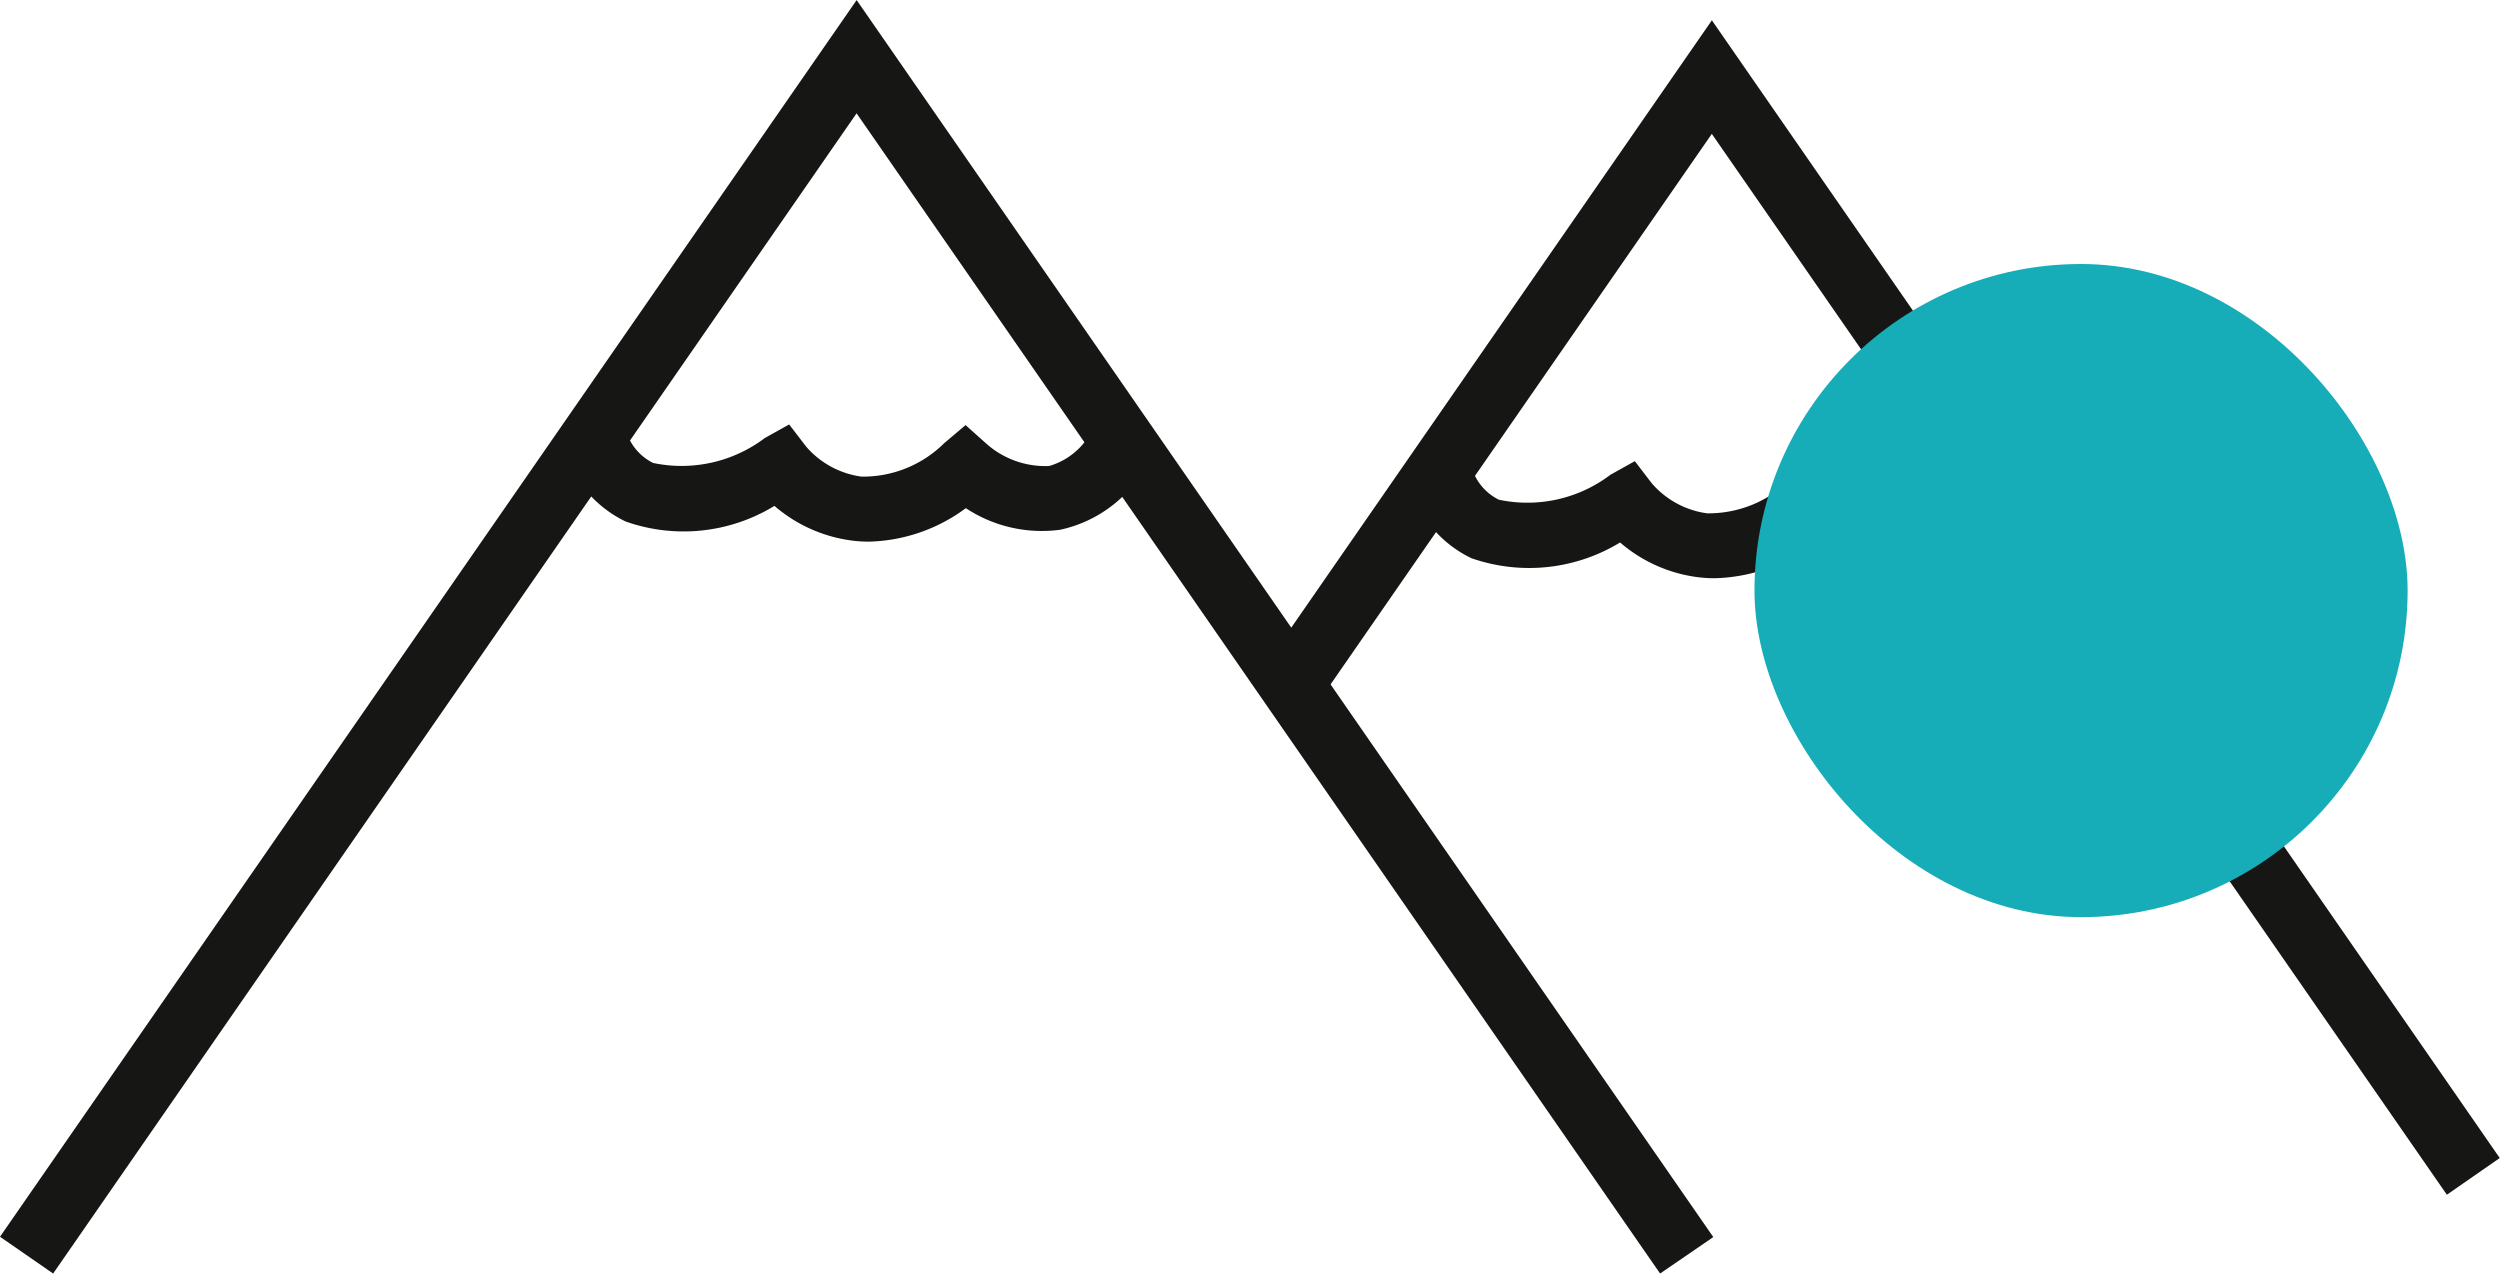 <svg xmlns="http://www.w3.org/2000/svg" width="38.674" height="19.705" viewBox="0 0 38.674 19.705">
    <defs>
        <style>
            .cls-1{fill:#161615}
        </style>
    </defs>
    <g id="산뷰" transform="translate(-112.419 -255.299)">
        <g id="그룹_2269">
            <g id="그룹_2262">
                <g id="그룹_2261">
                    <path id="패스_1932" d="M138.1 275l-12.43-17.948L113.241 275l-.822-.569 13.252-19.131 13.252 19.136z" class="cls-1"/>
                </g>
            </g>
            <g id="그룹_2264">
                <g id="그룹_2263">
                    <path id="패스_1933" d="M150.271 273.781L138.9 257.37l-6.009 8.677-.822-.569 6.832-9.865 12.188 17.6z" class="cls-1"/>
                </g>
            </g>
            <g id="그룹_2266">
                <g id="그룹_2265">
                    <path id="패스_1934" d="M125.86 263.678a2.034 2.034 0 0 1-.233-.013 2.287 2.287 0 0 1-1.228-.54 2.694 2.694 0 0 1-2.3.242 1.808 1.808 0 0 1-.981-1.22l.978-.21a.815.815 0 0 0 .427.524 2.135 2.135 0 0 0 1.726-.385l.378-.211.263.343a1.376 1.376 0 0 0 .855.464 1.782 1.782 0 0 0 1.279-.516l.332-.281.323.289a1.374 1.374 0 0 0 .97.344 1.085 1.085 0 0 0 .7-.629l.878.478a2.011 2.011 0 0 1-1.407 1.137 2.133 2.133 0 0 1-1.46-.334 2.617 2.617 0 0 1-1.5.518z" class="cls-1"/>
                </g>
            </g>
            <g id="그룹_2268">
                <g id="그룹_2267">
                    <path id="패스_1935" d="M138.943 264.244a2.039 2.039 0 0 1-.234-.013 2.287 2.287 0 0 1-1.228-.54 2.706 2.706 0 0 1-2.3.243 1.812 1.812 0 0 1-.981-1.221l.98-.2-.49.1.488-.108a.817.817 0 0 0 .427.524 2.124 2.124 0 0 0 1.726-.385l.378-.211.263.343a1.376 1.376 0 0 0 .855.464 1.793 1.793 0 0 0 1.28-.516l.331-.28.324.288a1.37 1.37 0 0 0 .97.344 1.083 1.083 0 0 0 .7-.63l.878.48a2.012 2.012 0 0 1-1.407 1.136 2.127 2.127 0 0 1-1.459-.333 2.625 2.625 0 0 1-1.501.515z" class="cls-1"/>
                </g>
            </g>
        </g>
        <g id="그룹_2271" style="mix-blend-mode:multiply;isolation:isolate">
            <g id="그룹_2270">
                <rect id="사각형_1053" width="10.104" height="10.104" fill="#16adb9" rx="5.052" transform="translate(139.56 259.383)"/>
            </g>
        </g>
    </g>
</svg>
